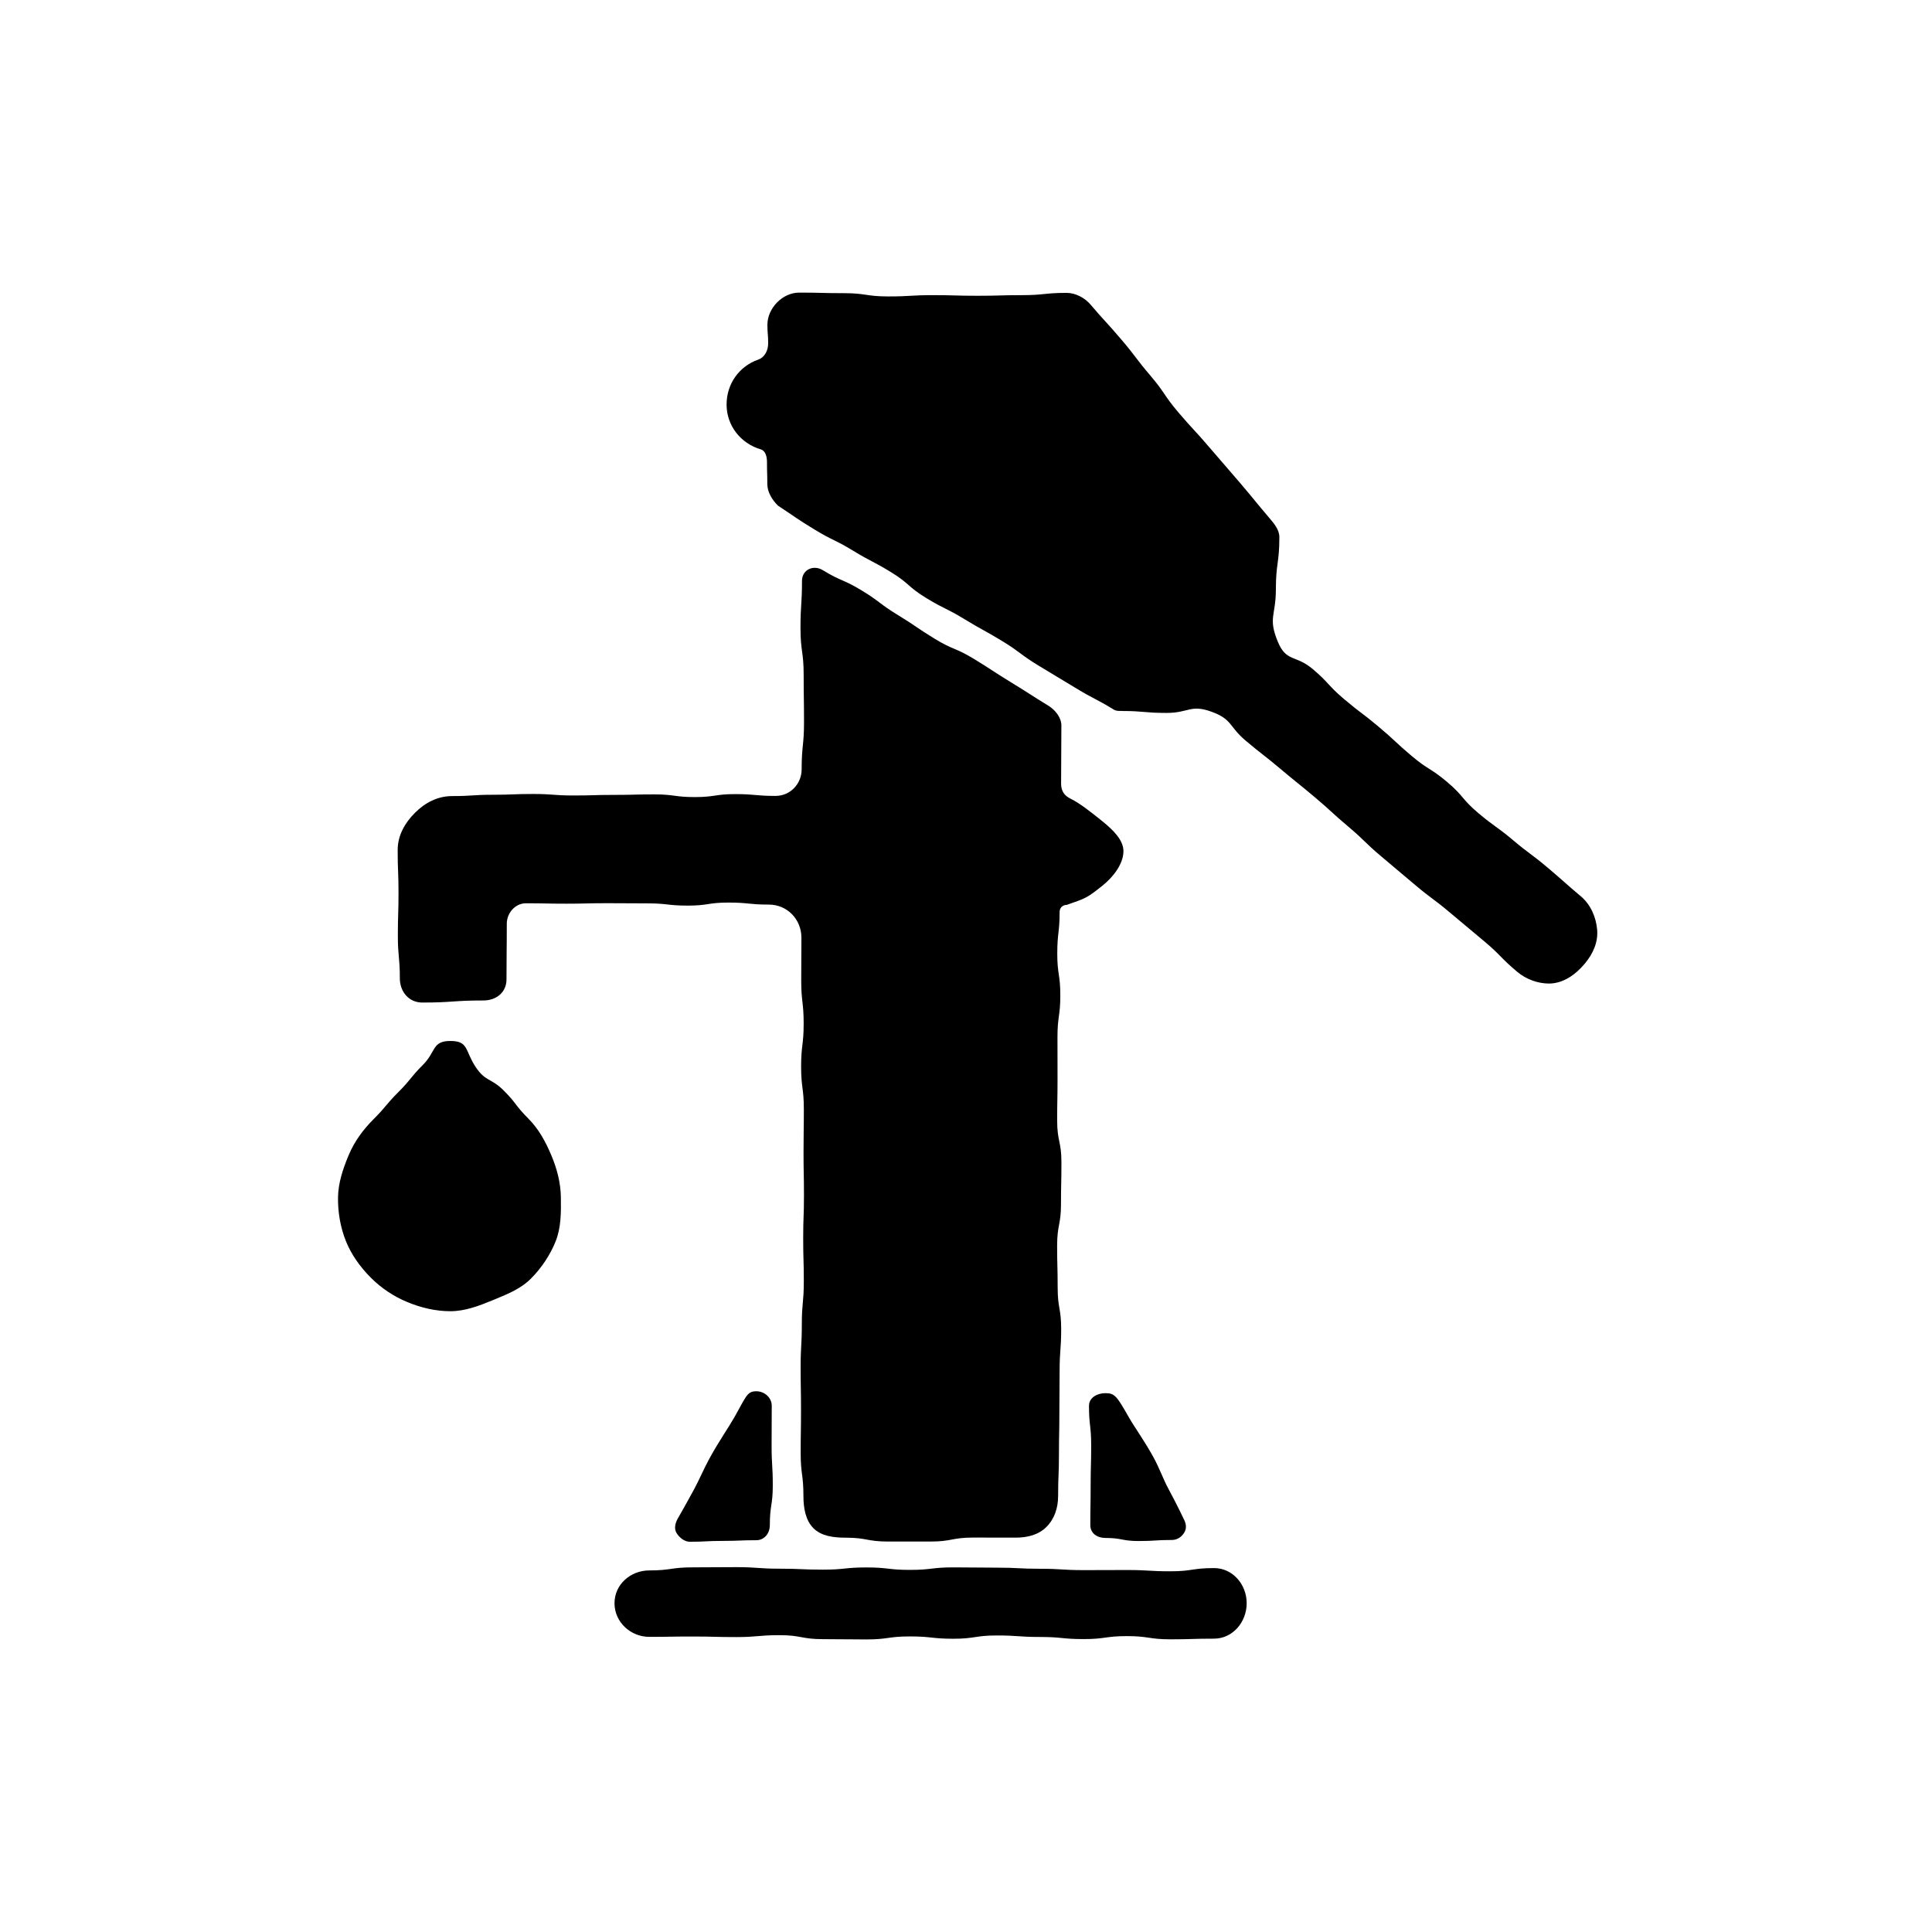 <svg width="240" height="240" viewBox="0 0 240 240" fill="none" xmlns="http://www.w3.org/2000/svg">
  <path d="M55.943 129.313C53.658 129.313 54.167 130.649 52.554 132.262C50.938 133.878 51.105 134.047 49.49 135.662C47.874 137.278 48.014 137.42 46.398 139.036C45.063 140.371 44.023 141.818 43.327 143.467C42.607 145.171 42.014 146.936 41.99 148.753C41.965 150.578 42.279 152.449 42.965 154.164C43.627 155.822 44.712 157.356 46.047 158.7C47.383 160.044 48.938 161.058 50.585 161.742C52.292 162.453 54.123 162.884 55.943 162.884C57.763 162.884 59.496 162.224 61.205 161.516C62.852 160.831 64.627 160.171 65.963 158.824C67.301 157.478 68.359 155.862 69.023 154.204C69.71 152.491 69.698 150.582 69.674 148.758C69.65 146.938 69.201 145.204 68.481 143.5C67.785 141.851 66.939 140.258 65.603 138.922C63.987 137.307 64.201 137.096 62.585 135.48C60.97 133.864 60.316 134.411 59.059 132.502C57.743 130.504 58.23 129.313 55.943 129.313Z" fill="currentColor"/>
  <path d="M99.627 72.144C99.627 75.071 99.44 75.071 99.44 77.998C99.44 80.924 99.834 80.924 99.834 83.851C99.834 86.778 99.878 86.778 99.878 89.707C99.878 92.633 99.583 92.633 99.583 95.562C99.583 97.38 98.163 98.871 96.347 98.871C93.838 98.871 93.838 98.647 91.327 98.647C88.816 98.647 88.816 99.016 86.307 99.016C83.796 99.016 83.796 98.682 81.287 98.682C78.776 98.682 78.776 98.745 76.267 98.745C73.756 98.745 73.756 98.818 71.247 98.818C68.736 98.818 68.736 98.631 66.227 98.631C63.716 98.631 63.716 98.729 61.205 98.729C58.694 98.729 58.694 98.891 56.183 98.891C54.318 98.891 52.769 99.749 51.549 100.969C50.327 102.191 49.4 103.738 49.4 105.602C49.4 108.256 49.505 108.256 49.505 110.909C49.505 113.562 49.423 113.562 49.423 116.216C49.423 118.869 49.669 118.869 49.669 121.522C49.669 123.193 50.787 124.54 52.458 124.54C56.26 124.54 56.26 124.282 60.063 124.282C61.645 124.282 62.918 123.267 62.918 121.682C62.918 118.211 62.956 118.211 62.956 114.742C62.956 113.422 64 112.209 65.32 112.209C67.836 112.209 67.836 112.26 70.352 112.26C72.867 112.26 72.867 112.198 75.383 112.198C77.898 112.198 77.898 112.22 80.414 112.22C82.929 112.22 82.929 112.498 85.445 112.498C87.96 112.498 87.96 112.12 90.478 112.12C92.996 112.12 92.994 112.371 95.511 112.371C97.789 112.371 99.554 114.202 99.554 116.48C99.554 119.147 99.531 119.147 99.531 121.816C99.531 124.482 99.834 124.482 99.834 127.151C99.834 129.818 99.518 129.818 99.518 132.487C99.518 135.153 99.856 135.153 99.856 137.822C99.856 140.489 99.818 140.489 99.818 143.156C99.818 145.822 99.871 145.822 99.871 148.491C99.871 151.158 99.776 151.158 99.776 153.827C99.776 156.496 99.852 156.496 99.852 159.162C99.852 161.829 99.605 161.831 99.605 164.498C99.605 167.167 99.458 167.167 99.458 169.833C99.458 172.502 99.505 172.502 99.505 175.169C99.505 177.838 99.463 177.838 99.463 180.507C99.463 183.176 99.805 183.176 99.805 185.844C99.805 187.336 100.069 188.862 101.052 189.844C102.034 190.827 103.56 191.016 105.051 191.016C107.692 191.016 107.691 191.496 110.329 191.496C112.967 191.496 112.969 191.496 115.607 191.496C118.245 191.496 118.247 191.002 120.887 191.002C123.527 191.002 123.527 191.011 126.167 191.011C127.658 191.011 129.016 190.658 129.998 189.676C130.98 188.693 131.443 187.336 131.443 185.844C131.443 183.253 131.547 183.253 131.547 180.66C131.547 178.069 131.598 178.069 131.598 175.478C131.598 172.887 131.629 172.887 131.629 170.296C131.629 167.704 131.823 167.704 131.823 165.113C131.823 162.522 131.387 162.522 131.387 159.929C131.387 157.338 131.32 157.338 131.32 154.747C131.32 152.156 131.8 152.156 131.8 149.564C131.8 146.973 131.854 146.973 131.854 144.382C131.854 141.791 131.325 141.791 131.325 139.198C131.325 136.607 131.371 136.607 131.371 134.013C131.371 131.422 131.363 131.422 131.363 128.829C131.363 126.238 131.716 126.238 131.716 123.644C131.716 121.051 131.338 121.051 131.338 118.46C131.338 115.867 131.629 115.867 131.629 113.276C131.629 112.769 132.012 112.407 132.518 112.407C134.86 111.589 134.98 111.589 136.925 110.042C138.314 108.938 139.516 107.338 139.558 105.807C139.598 104.371 138.278 103.093 136.896 101.982C135.558 100.907 134.111 99.758 133.009 99.227C132.203 98.84 131.814 98.249 131.814 97.353C131.814 93.742 131.849 93.742 131.849 90.129C131.849 89.12 131.067 88.171 130.205 87.647C127.883 86.229 127.914 86.176 125.591 84.76C123.269 83.342 123.312 83.269 120.989 81.853C118.667 80.436 118.456 80.778 116.134 79.362C113.809 77.945 113.88 77.831 111.556 76.413C109.232 74.996 109.371 74.769 107.047 73.351C104.723 71.933 104.531 72.247 102.209 70.829C101.034 70.111 99.625 70.778 99.625 72.158L99.627 72.144Z" fill="currentColor"/>
  <path d="M196.36 111.329C194.273 109.571 194.315 109.52 192.229 107.76C190.142 106.002 190.038 106.124 187.951 104.364C185.864 102.607 185.731 102.764 183.644 101.007C181.558 99.247 181.853 98.898 179.766 97.138C177.68 95.38 177.442 95.66 175.355 93.902C173.269 92.142 173.355 92.04 171.266 90.282C169.178 88.524 169.086 88.633 167 86.873C164.913 85.113 165.135 84.851 163.046 83.091C160.958 81.331 159.795 82.264 158.746 79.742C157.495 76.733 158.493 76.496 158.493 73.236C158.493 69.975 158.926 69.975 158.926 66.716C158.926 65.824 158.289 65.055 157.711 64.378C155.84 62.18 155.88 62.144 154.009 59.949C152.138 57.753 152.111 57.773 150.24 55.578C148.369 53.38 148.28 53.456 146.409 51.26C144.538 49.062 144.778 48.858 142.906 46.66C141.035 44.462 141.155 44.36 139.284 42.162C137.413 39.964 137.338 40.027 135.466 37.831C134.753 36.995 133.604 36.382 132.506 36.382C129.738 36.382 129.738 36.664 126.969 36.664C124.2 36.664 124.2 36.742 121.431 36.742C118.662 36.742 118.662 36.664 115.893 36.664C113.124 36.664 113.124 36.824 110.355 36.824C107.586 36.824 107.586 36.418 104.815 36.418C102.046 36.418 102.046 36.349 99.275 36.349C97.204 36.349 95.329 38.282 95.329 40.353C95.329 41.493 95.426 41.493 95.426 42.636C95.426 43.511 95.015 44.382 94.191 44.671C91.853 45.489 90.26 47.644 90.26 50.264C90.26 52.884 92.015 55.08 94.491 55.818C95.133 56.009 95.278 56.776 95.278 57.447C95.278 58.78 95.317 58.78 95.317 60.113C95.317 61.133 95.929 62.115 96.642 62.813C98.906 64.304 98.871 64.367 101.184 65.78C103.5 67.191 103.629 66.98 105.942 68.391C108.258 69.802 108.349 69.653 110.664 71.064C112.98 72.478 112.738 72.871 115.053 74.284C117.369 75.698 117.489 75.5 119.804 76.911C122.12 78.324 122.18 78.224 124.495 79.635C126.811 81.049 126.68 81.262 128.995 82.673C131.311 84.087 131.324 84.064 133.64 85.475C135.955 86.889 136.046 86.736 138.362 88.149C138.669 88.335 138.984 88.316 139.344 88.316C139.349 88.316 139.346 88.322 139.351 88.322C142.131 88.322 142.131 88.562 144.913 88.562C147.695 88.562 147.891 87.464 150.504 88.415C153.104 89.362 152.633 90.229 154.746 92.011C156.862 93.793 156.926 93.716 159.042 95.498C161.158 97.28 161.195 97.236 163.311 99.018C165.426 100.8 165.355 100.884 167.471 102.669C169.586 104.451 169.462 104.598 171.578 106.38C172.988 107.568 174.398 108.757 175.809 109.947C177.924 111.729 178.031 111.604 180.146 113.389C182.262 115.173 182.273 115.158 184.391 116.942C186.509 118.727 186.34 118.924 188.455 120.709C189.58 121.658 191.051 122.18 192.415 122.18C194.122 122.18 195.658 121.144 196.844 119.736C197.911 118.469 198.535 117.024 198.404 115.496C198.273 113.967 197.629 112.396 196.362 111.329H196.36Z" fill="currentColor"/>
  <path d="M91.16 176.171C90.453 177.411 89.307 179.029 88.124 181.191C87.422 182.476 86.853 183.838 86.238 184.976C85.096 187.089 84.193 188.64 84.18 188.664C83.878 189.229 83.713 189.884 84.042 190.436C84.371 190.984 85.027 191.522 85.669 191.522C87.74 191.522 87.74 191.416 89.811 191.416C91.882 191.416 91.882 191.331 93.953 191.331C94.96 191.331 95.631 190.467 95.631 189.462C95.631 186.989 95.998 186.989 95.998 184.516C95.998 182.042 95.851 182.042 95.851 179.569C95.851 177.096 95.869 177.096 95.869 174.622C95.869 173.616 94.96 172.827 93.953 172.827C92.775 172.827 92.691 173.491 91.162 176.171H91.16Z" fill="currentColor"/>
  <path d="M150.805 194.793C148.107 194.793 148.107 195.191 145.409 195.191C142.711 195.191 142.711 195.033 140.014 195.033C137.316 195.033 137.316 195.047 134.618 195.047C131.92 195.047 131.92 194.878 129.223 194.878C126.525 194.878 126.525 194.74 123.827 194.74C121.129 194.74 121.129 194.704 118.431 194.704C115.734 194.704 115.734 195.018 113.036 195.018C110.338 195.018 110.338 194.713 107.64 194.713C104.943 194.713 104.943 194.987 102.245 194.987C99.547 194.987 99.547 194.869 96.849 194.869C94.151 194.869 94.151 194.676 91.454 194.676C88.756 194.676 88.756 194.702 86.056 194.702C83.356 194.702 83.358 195.084 80.658 195.084C78.325 195.084 76.336 196.827 76.336 199.16C76.336 201.493 78.325 203.336 80.658 203.336C83.356 203.336 83.356 203.293 86.054 203.293C88.751 203.293 88.751 203.364 91.449 203.364C94.147 203.364 94.147 203.127 96.845 203.127C99.543 203.127 99.543 203.622 102.24 203.622C104.938 203.622 104.938 203.656 107.636 203.656C110.334 203.656 110.334 203.282 113.031 203.282C115.729 203.282 115.729 203.571 118.427 203.571C121.125 203.571 121.125 203.164 123.823 203.164C126.52 203.164 126.52 203.351 129.218 203.351C131.916 203.351 131.916 203.613 134.614 203.613C137.311 203.613 137.311 203.244 140.009 203.244C142.707 203.244 142.707 203.642 145.407 203.642C148.107 203.642 148.105 203.56 150.805 203.56C153.138 203.56 154.867 201.493 154.867 199.16C154.867 196.827 153.138 194.791 150.805 194.791V194.793Z" fill="currentColor"/>
  <path d="M135.277 174.622C135.277 177.096 135.551 177.096 135.551 179.569C135.551 182.042 135.484 182.042 135.484 184.516C135.484 186.989 135.442 186.989 135.442 189.462C135.442 190.469 136.297 191.049 137.304 191.049C139.375 191.049 139.375 191.433 141.446 191.433C143.517 191.433 143.517 191.3 145.588 191.3C146.228 191.3 146.786 190.929 147.115 190.38C147.444 189.831 147.346 189.251 147.044 188.687C147.031 188.662 146.273 187.033 145.131 184.918C144.515 183.78 144.024 182.376 143.322 181.091C142.14 178.929 140.953 177.329 140.246 176.089C138.72 173.409 138.482 173.064 137.306 173.064C136.3 173.064 135.28 173.62 135.28 174.627L135.277 174.622Z" fill="currentColor"/>
</svg>
